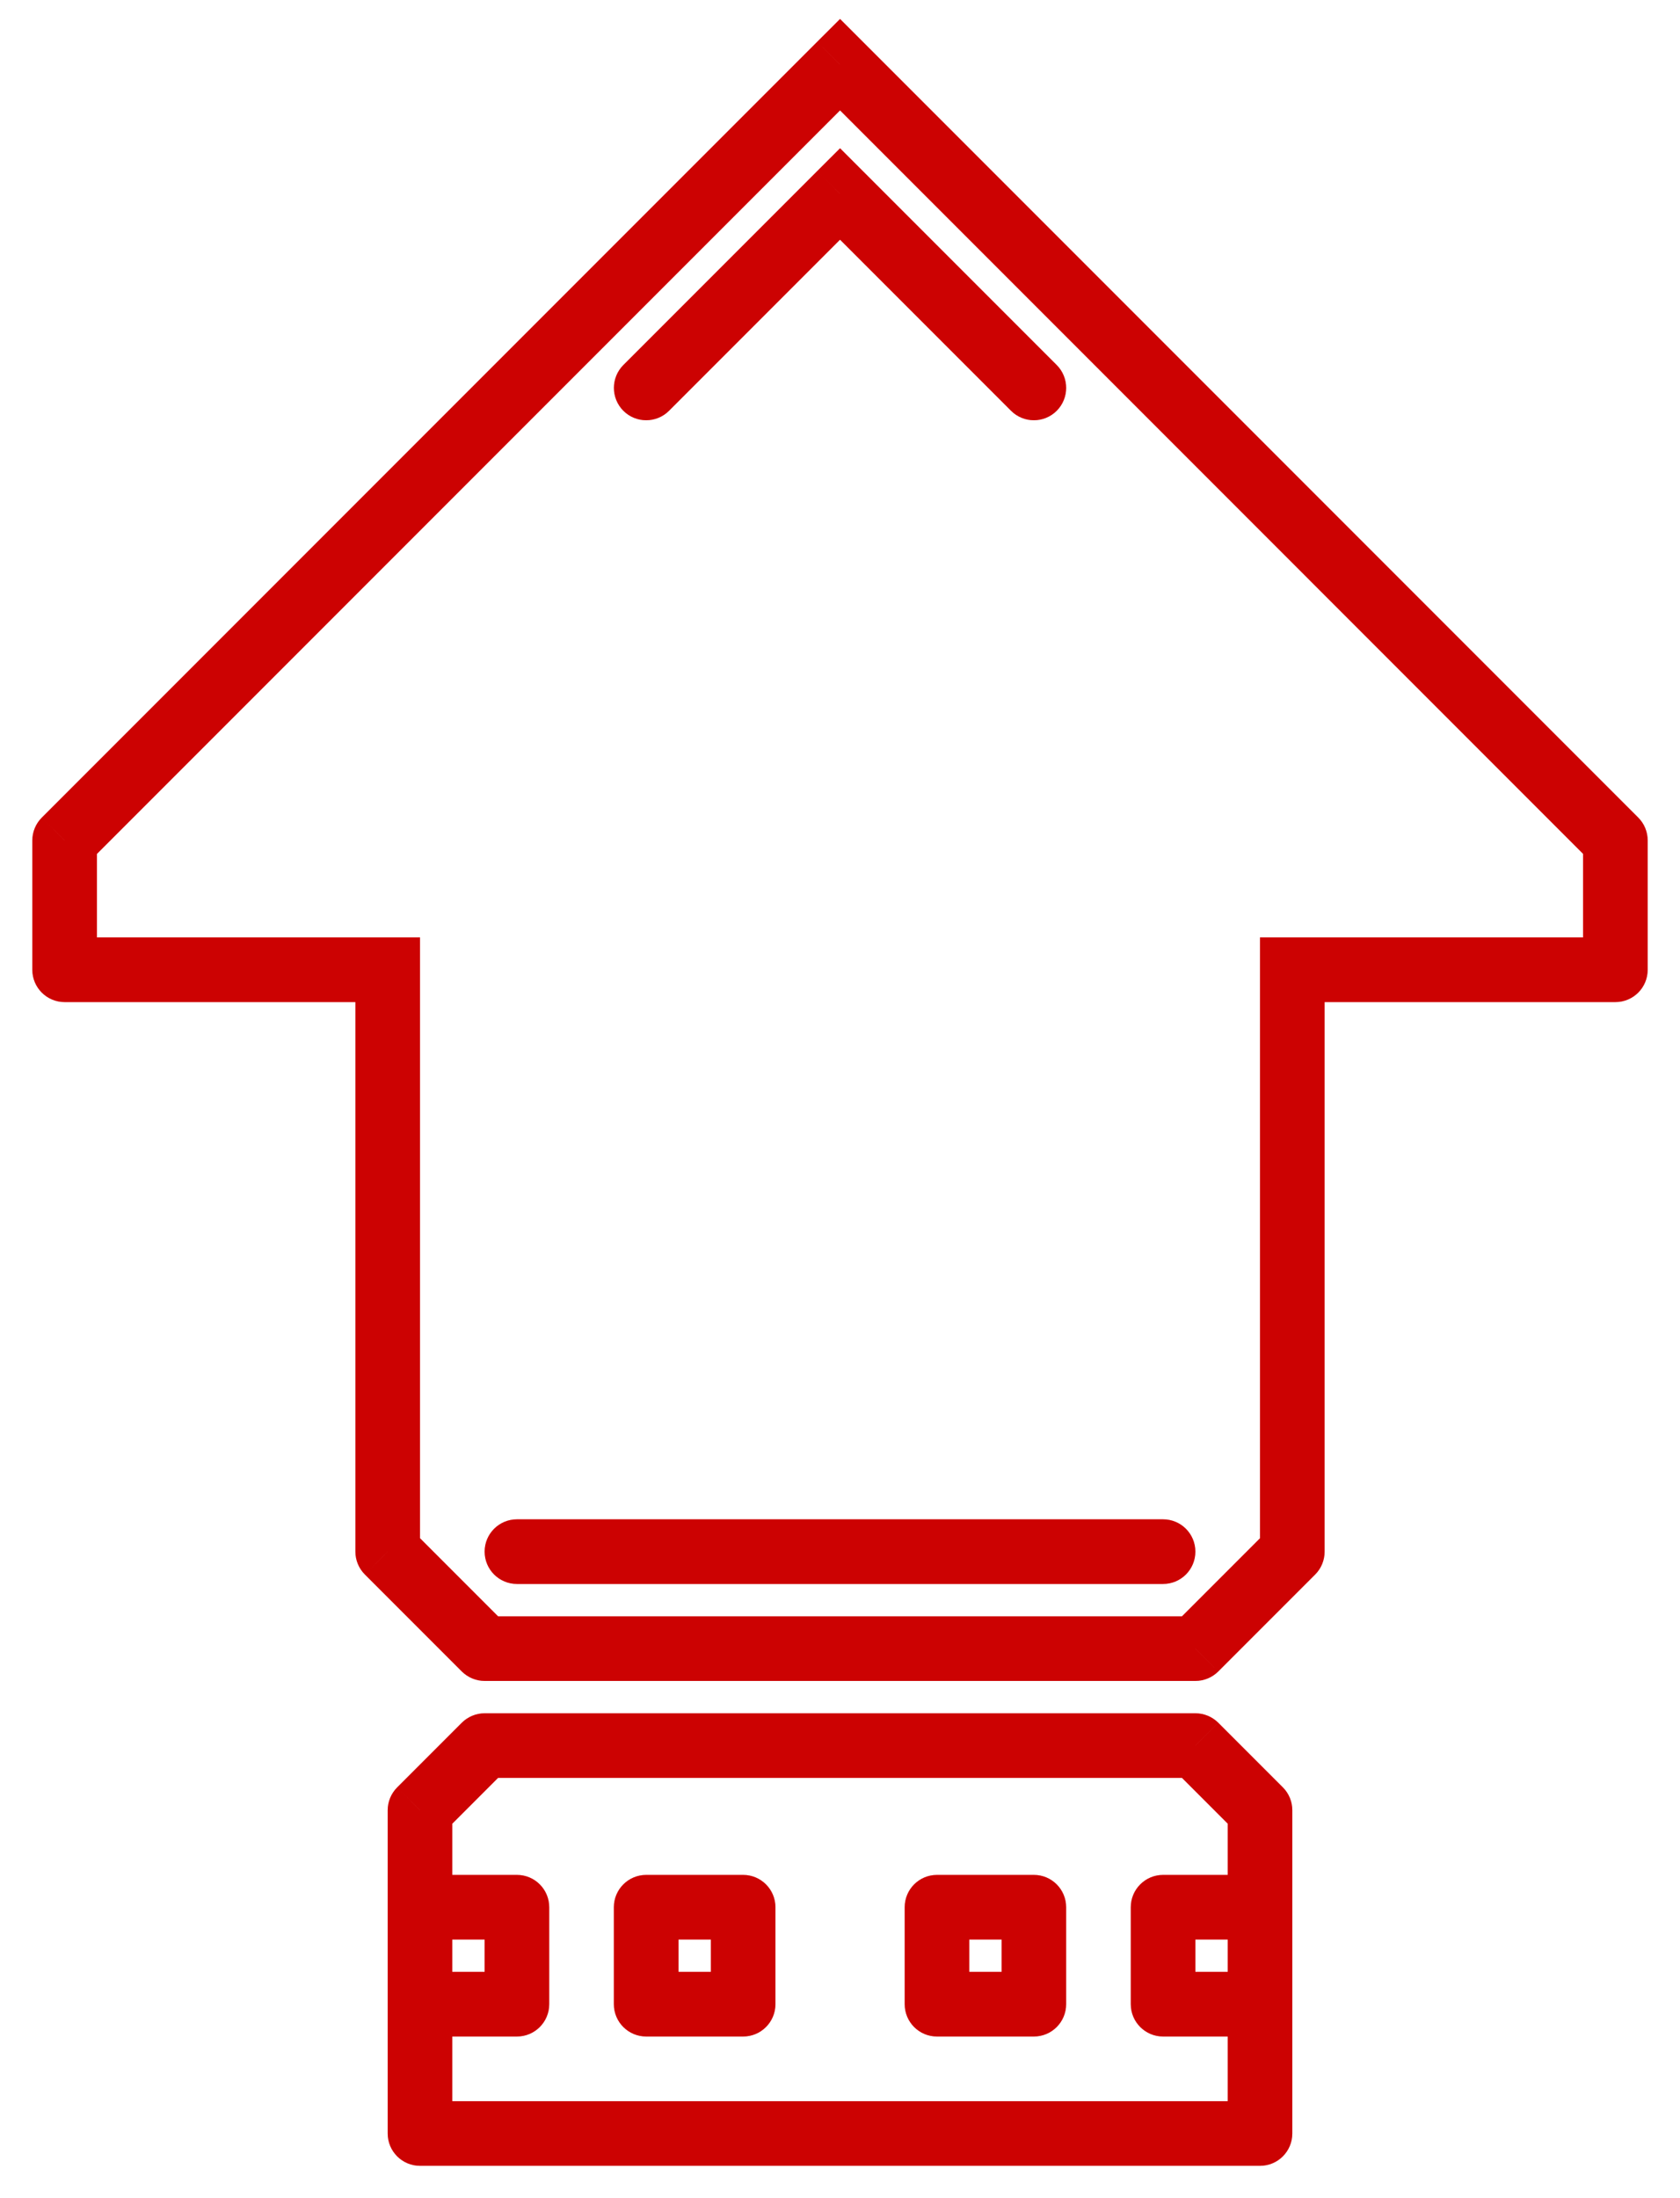 <svg width="26" height="34" viewBox="0 0 26 34" fill="none" xmlns="http://www.w3.org/2000/svg">
<path d="M7.5 25.5L7.147 25.854C7.241 25.947 7.368 26 7.5 26V25.5ZM6 24H5.5C5.5 24.133 5.553 24.26 5.647 24.354L6 24ZM6 15H6.5V14.5H6V15ZM1 15H0.5C0.5 15.276 0.724 15.5 1 15.5V15ZM1 13L0.647 12.646C0.553 12.74 0.5 12.867 0.5 13H1ZM13.001 1L13.354 0.646L13.001 0.293L12.647 0.646L13.001 1ZM18.5 25.5V26C18.633 26 18.76 25.947 18.854 25.854L18.5 25.5ZM20 24L20.354 24.354C20.448 24.26 20.5 24.133 20.5 24H20ZM20 15V14.5H19.5V15H20ZM25 15V15.5C25.277 15.5 25.5 15.276 25.5 15H25ZM25 13H25.5C25.5 12.867 25.448 12.74 25.354 12.646L25 13ZM8 23.5C7.724 23.5 7.5 23.724 7.5 24C7.5 24.276 7.724 24.5 8 24.5V23.5ZM18 24.5C18.277 24.5 18.5 24.276 18.5 24C18.5 23.724 18.277 23.5 18 23.5V24.5ZM7.5 27V26.5C7.368 26.5 7.241 26.553 7.147 26.646L7.5 27ZM6.5 28L6.147 27.646C6.053 27.74 6 27.867 6 28H6.5ZM6.5 33H6C6 33.276 6.224 33.5 6.5 33.5V33ZM19.5 33V33.5C19.777 33.5 20 33.276 20 33H19.5ZM19.5 28H20C20 27.867 19.948 27.74 19.854 27.646L19.5 28ZM18.5 27L18.854 26.646C18.76 26.553 18.633 26.5 18.5 26.5V27ZM8 29.5H8.5C8.5 29.224 8.277 29 8 29V29.5ZM8 31V31.5C8.277 31.5 8.5 31.276 8.5 31H8ZM18 31H17.5C17.5 31.276 17.724 31.5 18 31.5V31ZM18 29.5V29C17.724 29 17.5 29.224 17.5 29.5H18ZM10.001 29.5V29C9.724 29 9.5 29.224 9.5 29.5H10.001ZM10.001 31H9.5C9.5 31.276 9.724 31.5 10.001 31.5V31ZM11.501 31V31.5C11.777 31.5 12.001 31.276 12.001 31H11.501ZM11.501 29.5H12.001C12.001 29.224 11.777 29 11.501 29V29.5ZM16 29.5H16.5C16.5 29.224 16.277 29 16 29V29.5ZM16 31V31.5C16.277 31.5 16.5 31.276 16.5 31H16ZM14.501 31H14.001C14.001 31.276 14.224 31.5 14.501 31.5V31ZM14.501 29.5V29C14.224 29 14.001 29.224 14.001 29.5H14.501ZM13.001 3L13.354 2.646L13.001 2.293L12.647 2.646L13.001 3ZM9.647 5.646C9.452 5.842 9.452 6.158 9.647 6.354C9.842 6.549 10.159 6.549 10.354 6.354L9.647 5.646ZM15.647 6.354C15.842 6.549 16.159 6.549 16.354 6.354C16.549 6.158 16.549 5.842 16.354 5.646L15.647 6.354ZM7.854 25.146L6.354 23.646L5.647 24.354L7.147 25.854L7.854 25.146ZM6.5 24V15H5.5V24H6.5ZM6 14.5H1V15.5H6V14.5ZM1.5 15V13H0.5V15H1.5ZM1.354 13.354L13.354 1.354L12.647 0.646L0.647 12.646L1.354 13.354ZM18.854 25.854L20.354 24.354L19.647 23.646L18.147 25.146L18.854 25.854ZM20.5 24V15H19.5V24H20.5ZM20 15.5H25V14.5H20V15.5ZM25.5 15V13H24.5V15H25.5ZM25.354 12.646L13.354 0.646L12.647 1.354L24.647 13.354L25.354 12.646ZM18.5 25H7.5V26H18.5V25ZM8 24.5H18V23.5H8V24.5ZM7.147 26.646L6.147 27.646L6.854 28.354L7.854 27.354L7.147 26.646ZM6.5 33.5H19.5V32.5H6.5V33.5ZM19.854 27.646L18.854 26.646L18.147 27.354L19.147 28.354L19.854 27.646ZM6 28V29.5H7V28H6ZM6.5 30H8V29H6.5V30ZM7.5 29.5V31H8.5V29.5H7.5ZM6 29.5V31H7V29.5H6ZM6 31V33H7V31H6ZM8 30.5H6.5V31.5H8V30.5ZM20 33V31H19V33H20ZM19.5 30.5H18V31.5H19.5V30.5ZM18.5 31V29.5H17.5V31H18.5ZM20 31V29.5H19V31H20ZM20 29.5V28H19V29.5H20ZM18 30H19.5V29H18V30ZM9.5 29.5V31H10.501V29.5H9.5ZM10.001 31.5H11.501V30.5H10.001V31.5ZM12.001 31V29.5H11.001V31H12.001ZM11.501 29H10.001V30H11.501V29ZM15.501 29.5V31H16.5V29.5H15.501ZM16 30.5H14.501V31.5H16V30.5ZM15.001 31V29.5H14.001V31H15.001ZM14.501 30H16V29H14.501V30ZM12.647 2.646L9.647 5.646L10.354 6.354L13.354 3.354L12.647 2.646ZM12.647 3.354L15.647 6.354L16.354 5.646L13.354 2.646L12.647 3.354ZM18.5 26.5H7.5V27.5H18.5V26.5Z" fill="#FF0303"/>
<path d="M7.5 25.5L7.147 25.854C7.241 25.947 7.368 26 7.5 26V25.5ZM6 24H5.5C5.5 24.133 5.553 24.26 5.647 24.354L6 24ZM6 15H6.5V14.5H6V15ZM1 15H0.5C0.5 15.276 0.724 15.5 1 15.5V15ZM1 13L0.647 12.646C0.553 12.74 0.5 12.867 0.5 13H1ZM13.001 1L13.354 0.646L13.001 0.293L12.647 0.646L13.001 1ZM18.5 25.5V26C18.633 26 18.76 25.947 18.854 25.854L18.5 25.5ZM20 24L20.354 24.354C20.448 24.26 20.5 24.133 20.5 24H20ZM20 15V14.5H19.5V15H20ZM25 15V15.5C25.277 15.5 25.5 15.276 25.5 15H25ZM25 13H25.5C25.5 12.867 25.448 12.74 25.354 12.646L25 13ZM8 23.5C7.724 23.5 7.5 23.724 7.5 24C7.5 24.276 7.724 24.5 8 24.5V23.5ZM18 24.5C18.277 24.5 18.5 24.276 18.5 24C18.5 23.724 18.277 23.5 18 23.5V24.5ZM7.5 27V26.5C7.368 26.5 7.241 26.553 7.147 26.646L7.5 27ZM6.5 28L6.147 27.646C6.053 27.74 6 27.867 6 28H6.5ZM6.5 33H6C6 33.276 6.224 33.5 6.5 33.5V33ZM19.5 33V33.5C19.777 33.5 20 33.276 20 33H19.5ZM19.5 28H20C20 27.867 19.948 27.74 19.854 27.646L19.5 28ZM18.5 27L18.854 26.646C18.76 26.553 18.633 26.5 18.5 26.5V27ZM8 29.5H8.5C8.5 29.224 8.277 29 8 29V29.5ZM8 31V31.5C8.277 31.5 8.5 31.276 8.5 31H8ZM18 31H17.5C17.5 31.276 17.724 31.5 18 31.5V31ZM18 29.5V29C17.724 29 17.5 29.224 17.5 29.5H18ZM10.001 29.5V29C9.724 29 9.5 29.224 9.5 29.5H10.001ZM10.001 31H9.5C9.5 31.276 9.724 31.5 10.001 31.5V31ZM11.501 31V31.5C11.777 31.5 12.001 31.276 12.001 31H11.501ZM11.501 29.5H12.001C12.001 29.224 11.777 29 11.501 29V29.5ZM16 29.5H16.5C16.5 29.224 16.277 29 16 29V29.5ZM16 31V31.5C16.277 31.5 16.5 31.276 16.5 31H16ZM14.501 31H14.001C14.001 31.276 14.224 31.5 14.501 31.5V31ZM14.501 29.5V29C14.224 29 14.001 29.224 14.001 29.5H14.501ZM13.001 3L13.354 2.646L13.001 2.293L12.647 2.646L13.001 3ZM9.647 5.646C9.452 5.842 9.452 6.158 9.647 6.354C9.842 6.549 10.159 6.549 10.354 6.354L9.647 5.646ZM15.647 6.354C15.842 6.549 16.159 6.549 16.354 6.354C16.549 6.158 16.549 5.842 16.354 5.646L15.647 6.354ZM7.854 25.146L6.354 23.646L5.647 24.354L7.147 25.854L7.854 25.146ZM6.5 24V15H5.5V24H6.5ZM6 14.5H1V15.5H6V14.5ZM1.5 15V13H0.5V15H1.5ZM1.354 13.354L13.354 1.354L12.647 0.646L0.647 12.646L1.354 13.354ZM18.854 25.854L20.354 24.354L19.647 23.646L18.147 25.146L18.854 25.854ZM20.5 24V15H19.5V24H20.5ZM20 15.5H25V14.5H20V15.5ZM25.5 15V13H24.5V15H25.5ZM25.354 12.646L13.354 0.646L12.647 1.354L24.647 13.354L25.354 12.646ZM18.5 25H7.5V26H18.5V25ZM8 24.5H18V23.5H8V24.5ZM7.147 26.646L6.147 27.646L6.854 28.354L7.854 27.354L7.147 26.646ZM6.5 33.5H19.5V32.5H6.5V33.5ZM19.854 27.646L18.854 26.646L18.147 27.354L19.147 28.354L19.854 27.646ZM6 28V29.5H7V28H6ZM6.5 30H8V29H6.5V30ZM7.5 29.5V31H8.5V29.5H7.5ZM6 29.5V31H7V29.5H6ZM6 31V33H7V31H6ZM8 30.5H6.5V31.5H8V30.5ZM20 33V31H19V33H20ZM19.5 30.5H18V31.5H19.5V30.5ZM18.5 31V29.5H17.5V31H18.5ZM20 31V29.5H19V31H20ZM20 29.5V28H19V29.5H20ZM18 30H19.5V29H18V30ZM9.5 29.5V31H10.501V29.5H9.5ZM10.001 31.5H11.501V30.5H10.001V31.5ZM12.001 31V29.5H11.001V31H12.001ZM11.501 29H10.001V30H11.501V29ZM15.501 29.5V31H16.5V29.5H15.501ZM16 30.5H14.501V31.5H16V30.5ZM15.001 31V29.5H14.001V31H15.001ZM14.501 30H16V29H14.501V30ZM12.647 2.646L9.647 5.646L10.354 6.354L13.354 3.354L12.647 2.646ZM12.647 3.354L15.647 6.354L16.354 5.646L13.354 2.646L12.647 3.354ZM18.5 26.5H7.5V27.5H18.5V26.5Z" fill="black" fill-opacity="0.2"/>
</svg>
